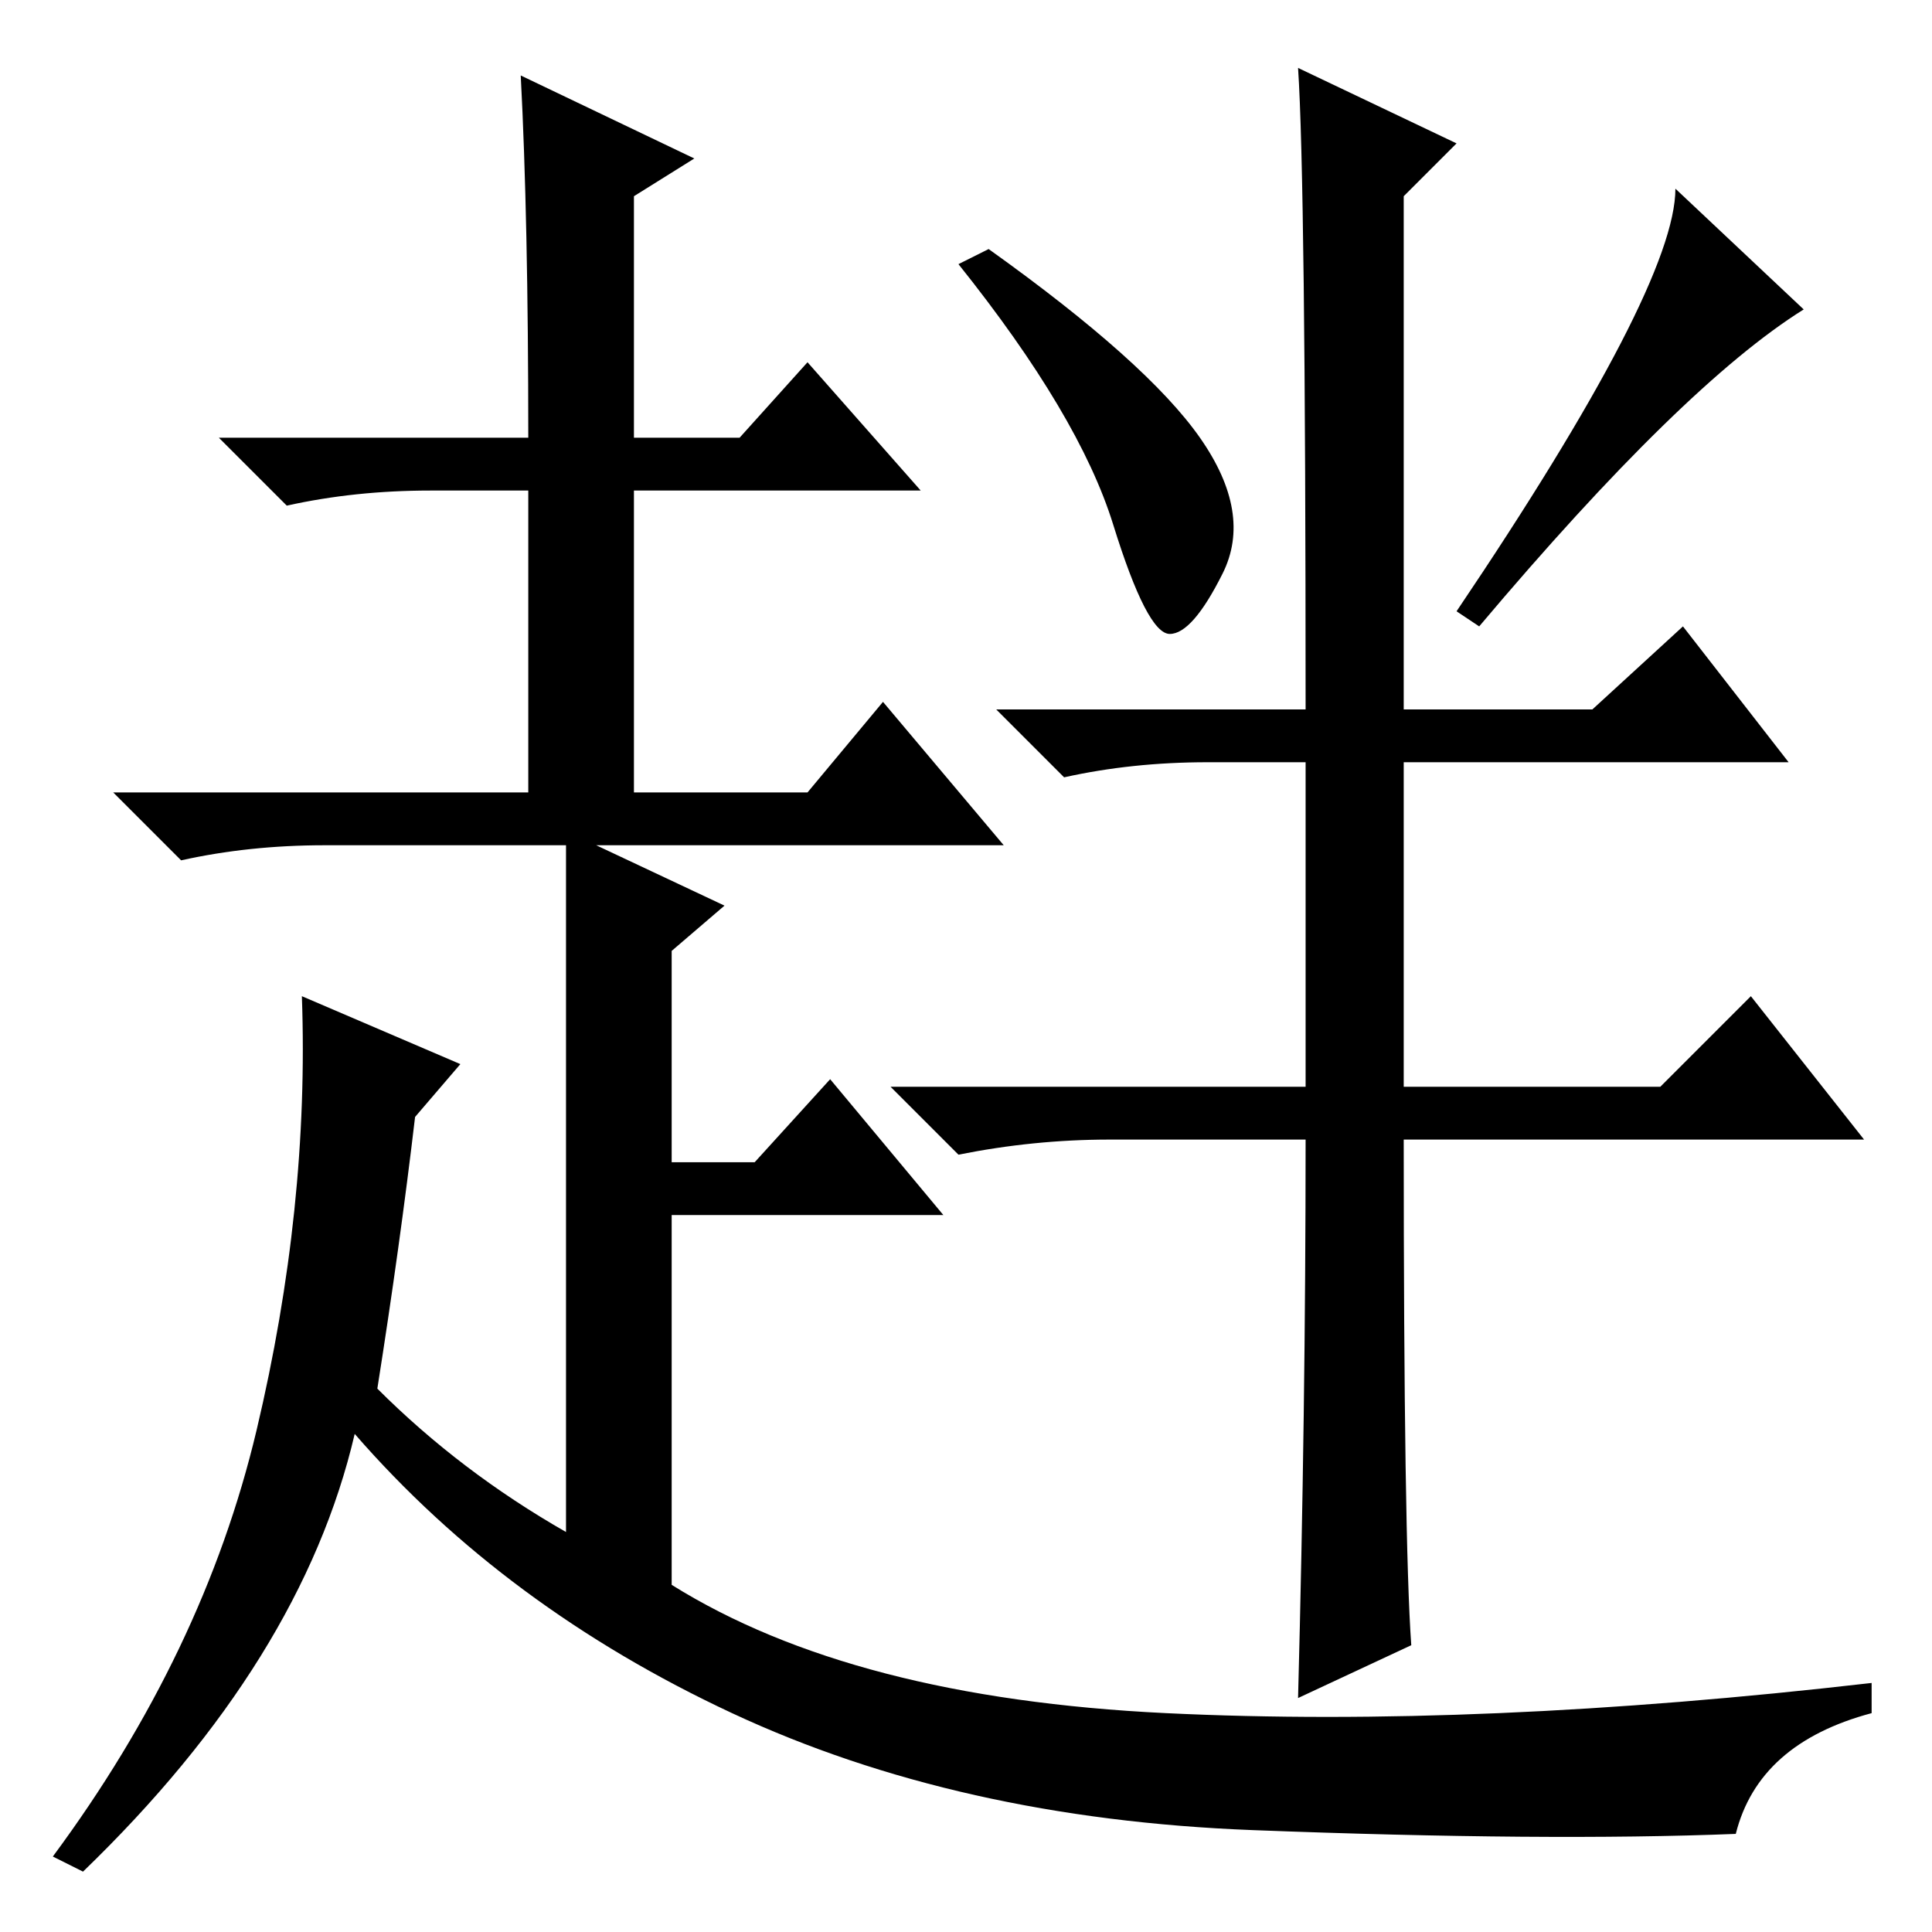 <?xml version="1.0" standalone="no"?>
<!DOCTYPE svg PUBLIC "-//W3C//DTD SVG 1.1//EN" "http://www.w3.org/Graphics/SVG/1.1/DTD/svg11.dtd" >
<svg xmlns="http://www.w3.org/2000/svg" xmlns:xlink="http://www.w3.org/1999/xlink" version="1.1" viewBox="0 -36 256 256">
  <g transform="matrix(1 0 0 -1 0 220)">
   <path fill="currentColor"
d="M239 215q-16 -10 -43 -42l-3 2q29 43 29 56zM159 198q7 -10 3 -18t-7 -8t-7.5 14.5t-20.5 34.5l4 2q21 -15 28 -25zM187 38l-15 -7q1 38 1 74h-26q-10 0 -20 -2l-9 9h55v43h-13q-10 0 -19 -2l-9 9h41q0 70 -1 85l21 -10l-7 -7v-68h25l12 11l14 -18h-51v-43h34l12 12
l15 -19h-61q0 -53 1 -67zM70 198q0 29 -1 48l23 -11l-8 -5v-32h14l9 10l15 -17h-38v-40h23l10 12l16 -19h-54l17 -8l-7 -6v-28h11l10 11l15 -18h-36v-49q24 -15 65.5 -17t93.5 4v-4q-15 -4 -18 -16q-25 -1 -64 0.5t-69 15.5t-50 37q-7 -30 -36 -58l-4 2q20 27 27 56.5
t6 57.5l21 -9l-6 -7q-2 -17 -5 -36q11 -11 25 -19v91h-32q-10 0 -19 -2l-9 9h55v40h-13q-10 0 -19 -2l-9 9h41z" />
  </g>

</svg>
